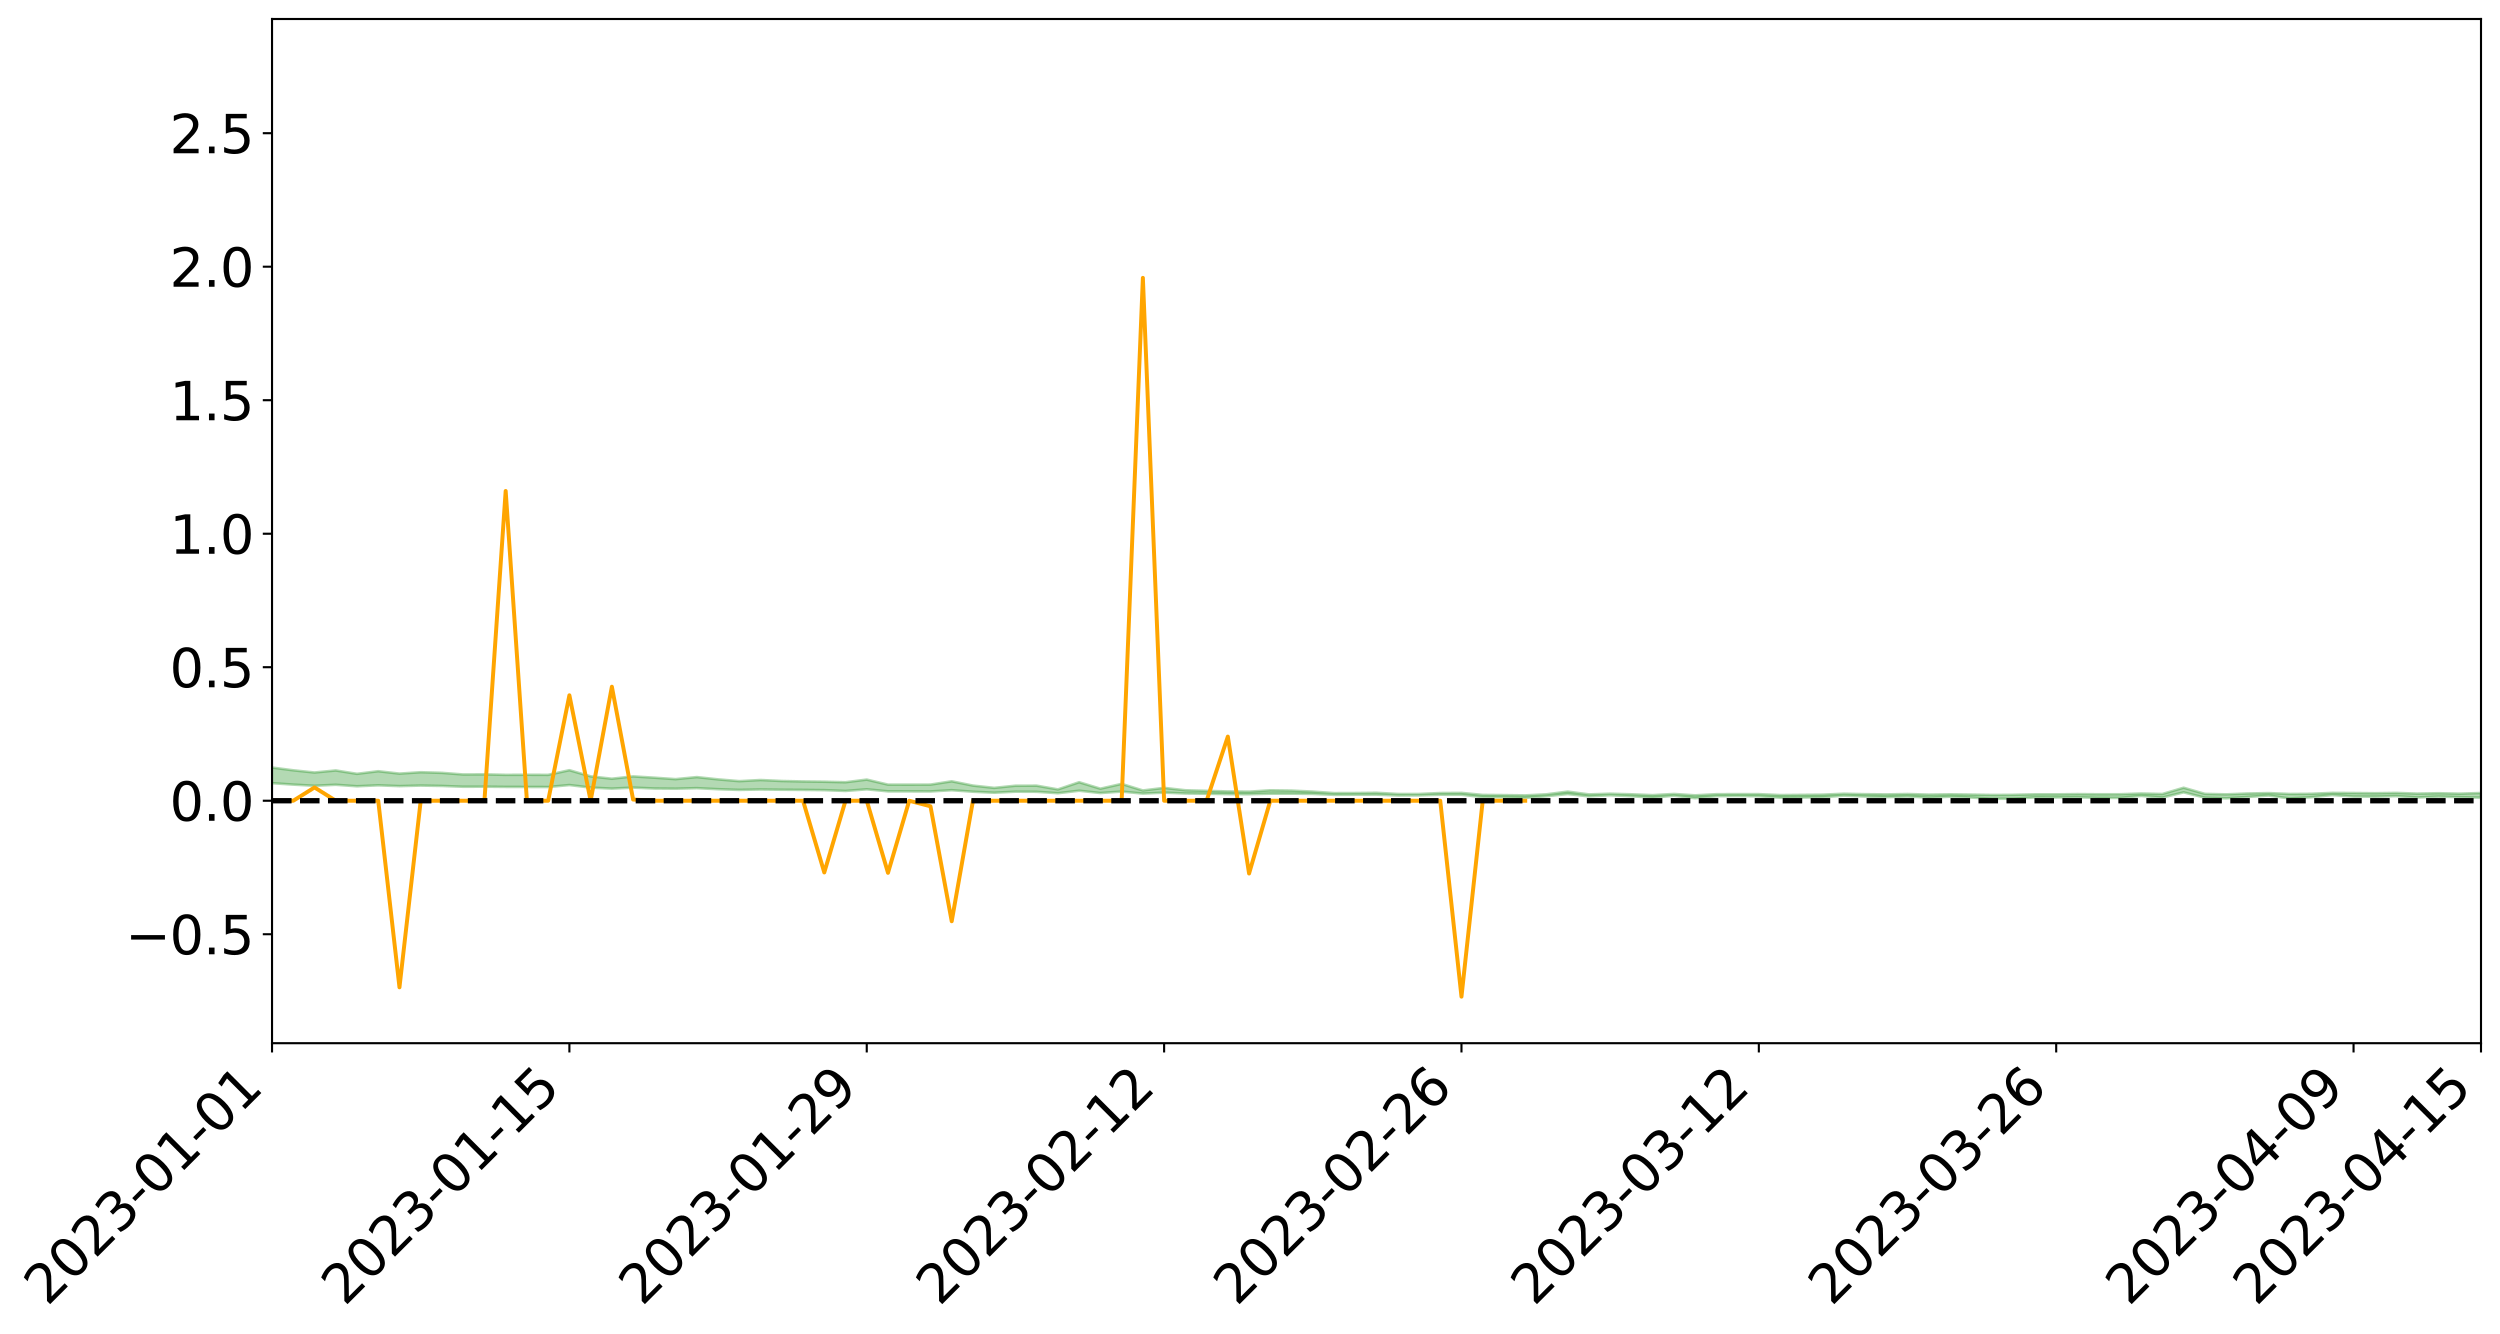 <?xml version="1.0" encoding="utf-8" standalone="no"?>
<!DOCTYPE svg PUBLIC "-//W3C//DTD SVG 1.1//EN"
  "http://www.w3.org/Graphics/SVG/1.1/DTD/svg11.dtd">
<svg xmlns:xlink="http://www.w3.org/1999/xlink" width="947.275pt" height="505.355pt" viewBox="0 0 947.275 505.355" xmlns="http://www.w3.org/2000/svg" version="1.1">
 <defs>
  <style type="text/css">*{stroke-linejoin: round; stroke-linecap: butt}</style>
 </defs>
 <g id="figure_1">
  <g id="patch_1">
   <path d="M 0 505.355 
L 947.275 505.355 
L 947.275 -0 
L 0 -0 
z
" style="fill: #ffffff"/>
  </g>
  <g id="axes_1">
   <g id="patch_2">
    <path d="M 103.075 395.28 
L 940.075 395.28 
L 940.075 7.2 
L 103.075 7.2 
z
" style="fill: #ffffff"/>
   </g>
   <g id="PolyCollection_1">
    <path d="M -4315.319 303.396 
L -4315.319 303.398 
L -4307.271 303.391 
L -4299.223 303.385 
L -4291.175 303.378 
L -4283.127 303.373 
L -4275.079 303.368 
L -4267.031 303.362 
L -4258.983 303.356 
L -4250.935 303.35 
L -4242.887 303.345 
L -4234.839 303.339 
L -4226.791 303.333 
L -4218.742 303.327 
L -4210.694 303.32 
L -4202.646 303.314 
L -4194.598 303.307 
L -4186.55 303.301 
L -4178.502 303.293 
L -4170.454 303.286 
L -4162.406 303.28 
L -4154.358 303.272 
L -4146.31 303.265 
L -4138.262 303.258 
L -4130.214 303.249 
L -4122.166 303.241 
L -4114.117 303.232 
L -4106.069 303.223 
L -4098.021 303.213 
L -4089.973 303.203 
L -4081.925 303.193 
L -4073.877 303.181 
L -4065.829 303.168 
L -4057.781 303.156 
L -4049.733 303.142 
L -4041.685 303.127 
L -4033.637 303.113 
L -4025.589 303.096 
L -4017.541 303.079 
L -4009.492 303.062 
L -4001.444 303.043 
L -3993.396 303.023 
L -3985.348 303.001 
L -3977.3 302.978 
L -3969.252 302.956 
L -3961.204 302.93 
L -3953.156 302.905 
L -3945.108 302.879 
L -3937.06 302.852 
L -3929.012 302.824 
L -3920.964 302.793 
L -3912.916 302.764 
L -3904.867 302.732 
L -3896.819 302.699 
L -3888.771 302.667 
L -3880.723 302.636 
L -3872.675 302.601 
L -3864.627 302.566 
L -3856.579 302.531 
L -3848.531 302.495 
L -3840.483 302.458 
L -3832.435 302.421 
L -3824.387 302.384 
L -3816.339 302.346 
L -3808.291 302.308 
L -3800.242 302.269 
L -3792.194 302.228 
L -3784.146 302.187 
L -3776.098 302.147 
L -3768.05 302.107 
L -3760.002 302.066 
L -3751.954 302.026 
L -3743.906 301.985 
L -3735.858 301.948 
L -3727.81 301.904 
L -3719.762 301.866 
L -3711.714 301.825 
L -3703.666 301.785 
L -3695.617 301.744 
L -3687.569 301.707 
L -3679.521 301.665 
L -3671.473 301.625 
L -3663.425 301.588 
L -3655.377 301.548 
L -3647.329 301.511 
L -3639.281 301.471 
L -3631.233 301.431 
L -3623.185 301.392 
L -3615.137 301.355 
L -3607.089 301.315 
L -3599.041 301.276 
L -3590.992 301.237 
L -3582.944 301.198 
L -3574.896 301.161 
L -3566.848 301.123 
L -3558.8 301.084 
L -3550.752 301.049 
L -3542.704 301.009 
L -3534.656 300.971 
L -3526.608 300.934 
L -3518.56 300.896 
L -3510.512 300.859 
L -3502.464 300.821 
L -3494.416 300.785 
L -3486.367 300.747 
L -3478.319 300.708 
L -3470.271 300.669 
L -3462.223 300.63 
L -3454.175 300.593 
L -3446.127 300.552 
L -3438.079 300.508 
L -3430.031 300.467 
L -3421.983 300.424 
L -3413.935 300.38 
L -3405.887 300.334 
L -3397.839 300.287 
L -3389.791 300.243 
L -3381.742 300.193 
L -3373.694 300.145 
L -3365.646 300.094 
L -3357.598 300.047 
L -3349.55 299.991 
L -3341.502 299.937 
L -3333.454 299.884 
L -3325.406 299.831 
L -3317.358 299.776 
L -3309.31 299.718 
L -3301.262 299.664 
L -3293.214 299.602 
L -3285.166 299.547 
L -3277.117 299.483 
L -3269.069 299.422 
L -3261.021 299.361 
L -3252.973 299.303 
L -3244.925 299.236 
L -3236.877 299.175 
L -3228.829 299.097 
L -3220.781 299.03 
L -3212.733 298.968 
L -3204.685 298.898 
L -3196.637 298.826 
L -3188.589 298.743 
L -3180.541 298.665 
L -3172.492 298.601 
L -3164.444 298.498 
L -3156.396 298.415 
L -3148.348 298.331 
L -3140.3 298.244 
L -3132.252 298.144 
L -3124.204 298.051 
L -3116.156 297.981 
L -3108.108 297.891 
L -3100.06 297.743 
L -3092.012 297.619 
L -3083.964 297.528 
L -3075.916 297.401 
L -3067.867 297.296 
L -3059.819 297.205 
L -3051.771 297.066 
L -3043.723 296.908 
L -3035.675 296.801 
L -3027.627 296.733 
L -3019.579 296.602 
L -3011.531 296.544 
L -3003.483 296.451 
L -2995.435 296.308 
L -2987.387 296.323 
L -2979.339 296.383 
L -2971.291 296.505 
L -2963.242 296.376 
L -2955.194 296.644 
L -2947.146 296.706 
L -2939.098 296.354 
L -2931.05 296.458 
L -2923.002 296.619 
L -2914.954 296.529 
L -2906.906 296.512 
L -2898.858 297.19 
L -2890.81 298.152 
L -2882.762 298.631 
L -2874.714 297.591 
L -2866.666 298.128 
L -2858.617 298.83 
L -2850.569 298.79 
L -2842.521 300.217 
L -2834.473 300.022 
L -2826.425 299.585 
L -2818.377 298.503 
L -2810.329 299.519 
L -2802.281 300.13 
L -2794.233 299.873 
L -2786.185 300.032 
L -2778.137 300.608 
L -2770.089 300.529 
L -2762.041 300.031 
L -2753.992 300.654 
L -2745.944 300.776 
L -2737.896 300.551 
L -2729.848 300.946 
L -2721.8 301.089 
L -2713.752 301.049 
L -2705.704 300.926 
L -2697.656 301.055 
L -2689.608 300.92 
L -2681.56 300.929 
L -2673.512 301.051 
L -2665.464 300.933 
L -2657.416 300.992 
L -2649.367 300.994 
L -2641.319 300.898 
L -2633.271 300.932 
L -2625.223 300.794 
L -2617.175 300.802 
L -2609.127 300.839 
L -2601.079 300.841 
L -2593.031 300.774 
L -2584.983 300.718 
L -2576.935 300.704 
L -2568.887 300.642 
L -2560.839 300.633 
L -2552.791 300.623 
L -2544.742 300.531 
L -2536.694 300.579 
L -2528.646 300.52 
L -2520.598 300.497 
L -2512.55 300.503 
L -2504.502 300.447 
L -2496.454 300.437 
L -2488.406 300.465 
L -2480.358 300.507 
L -2472.31 300.415 
L -2464.262 300.407 
L -2456.214 300.384 
L -2448.166 300.569 
L -2440.117 300.586 
L -2432.069 300.667 
L -2424.021 300.516 
L -2415.973 300.427 
L -2407.925 300.474 
L -2399.877 300.604 
L -2391.829 300.641 
L -2383.781 300.457 
L -2375.733 300.645 
L -2367.685 300.622 
L -2359.637 300.615 
L -2351.589 300.543 
L -2343.541 300.64 
L -2335.492 300.618 
L -2327.444 300.685 
L -2319.396 300.65 
L -2311.348 300.628 
L -2303.3 300.569 
L -2295.252 300.555 
L -2287.204 300.545 
L -2279.156 300.522 
L -2271.108 300.541 
L -2263.06 300.525 
L -2255.012 300.506 
L -2246.964 300.404 
L -2238.916 300.335 
L -2230.867 300.322 
L -2222.819 300.244 
L -2214.771 300.257 
L -2206.723 300.196 
L -2198.675 300.089 
L -2190.627 300.006 
L -2182.579 299.953 
L -2174.531 299.842 
L -2166.483 299.79 
L -2158.435 299.696 
L -2150.387 299.619 
L -2142.339 299.512 
L -2134.291 299.431 
L -2126.242 299.307 
L -2118.194 299.218 
L -2110.146 299.125 
L -2102.098 298.989 
L -2094.05 298.868 
L -2086.002 298.789 
L -2077.954 298.691 
L -2069.906 298.558 
L -2061.858 298.463 
L -2053.81 298.338 
L -2045.762 298.149 
L -2037.714 298.099 
L -2029.666 297.949 
L -2021.617 297.842 
L -2013.569 297.716 
L -2005.521 297.573 
L -1997.473 297.426 
L -1989.425 297.299 
L -1981.377 297.119 
L -1973.329 297.031 
L -1965.281 296.859 
L -1957.233 296.771 
L -1949.185 296.595 
L -1941.137 296.427 
L -1933.089 296.279 
L -1925.041 296.174 
L -1916.992 295.973 
L -1908.944 295.86 
L -1900.896 295.694 
L -1892.848 295.57 
L -1884.8 295.391 
L -1876.752 295.241 
L -1868.704 295.275 
L -1860.656 294.923 
L -1852.608 294.917 
L -1844.56 294.726 
L -1836.512 294.611 
L -1828.464 294.465 
L -1820.416 294.304 
L -1812.367 294.164 
L -1804.319 294.029 
L -1796.271 293.907 
L -1788.223 293.784 
L -1780.175 293.967 
L -1772.127 293.505 
L -1764.079 293.439 
L -1756.031 293.885 
L -1747.983 293.338 
L -1739.935 293.478 
L -1731.887 293.461 
L -1723.839 293.189 
L -1715.791 293.296 
L -1707.742 293.616 
L -1699.694 293.429 
L -1691.646 293.376 
L -1683.598 293.605 
L -1675.55 293.583 
L -1667.502 293.738 
L -1659.454 293.959 
L -1651.406 294.236 
L -1643.358 294.962 
L -1635.31 294.809 
L -1627.262 295.193 
L -1619.214 295.491 
L -1611.166 295.674 
L -1603.117 296.057 
L -1595.069 296.281 
L -1587.021 295.837 
L -1578.973 296.255 
L -1570.925 296.848 
L -1562.877 297.125 
L -1554.829 297.179 
L -1546.781 297.911 
L -1538.733 297.939 
L -1530.685 298.067 
L -1522.637 298.042 
L -1514.589 298.617 
L -1506.541 298.379 
L -1498.492 298.263 
L -1490.444 298.69 
L -1482.396 299.14 
L -1474.348 298.974 
L -1466.3 299.195 
L -1458.252 299.248 
L -1450.204 299.226 
L -1442.156 299.184 
L -1434.108 299.324 
L -1426.06 299.384 
L -1418.012 299.907 
L -1409.964 299.573 
L -1401.916 300.023 
L -1393.867 299.867 
L -1385.819 299.757 
L -1377.771 299.912 
L -1369.723 300.046 
L -1361.675 299.776 
L -1353.627 299.843 
L -1345.579 299.806 
L -1337.531 300.03 
L -1329.483 299.852 
L -1321.435 299.744 
L -1313.387 299.776 
L -1305.339 299.86 
L -1297.291 299.751 
L -1289.242 299.576 
L -1281.194 299.602 
L -1273.146 299.36 
L -1265.098 299.335 
L -1257.05 299.61 
L -1249.002 299.543 
L -1240.954 299.312 
L -1232.906 299.219 
L -1224.858 299.192 
L -1216.81 298.947 
L -1208.762 298.946 
L -1200.714 298.896 
L -1192.666 298.805 
L -1184.617 298.703 
L -1176.569 298.533 
L -1168.521 298.556 
L -1160.473 298.426 
L -1152.425 298.359 
L -1144.377 298.268 
L -1136.329 298.225 
L -1128.281 298.085 
L -1120.233 297.869 
L -1112.185 297.816 
L -1104.137 297.632 
L -1096.089 297.39 
L -1088.041 297.492 
L -1079.992 297.178 
L -1071.944 297.249 
L -1063.896 297.156 
L -1055.848 297.134 
L -1047.8 296.919 
L -1039.752 296.866 
L -1031.704 296.801 
L -1023.656 296.545 
L -1015.608 296.564 
L -1007.56 296.512 
L -999.512 296.476 
L -991.464 296.344 
L -983.416 296.357 
L -975.367 296.225 
L -967.319 296.103 
L -959.271 295.904 
L -951.223 295.818 
L -943.175 295.751 
L -935.127 295.641 
L -927.079 295.623 
L -919.031 295.548 
L -910.983 295.415 
L -902.935 295.395 
L -894.887 295.268 
L -886.839 295.29 
L -878.791 295.208 
L -870.742 295.193 
L -862.694 295.033 
L -854.646 294.778 
L -846.598 294.947 
L -838.55 294.906 
L -830.502 294.816 
L -822.454 294.728 
L -814.406 294.573 
L -806.358 294.521 
L -798.31 294.404 
L -790.262 294.381 
L -782.214 294.316 
L -774.166 294.152 
L -766.117 293.966 
L -758.069 294.14 
L -750.021 294.057 
L -741.973 293.884 
L -733.925 293.962 
L -725.877 293.668 
L -717.829 293.684 
L -709.781 293.684 
L -701.733 293.48 
L -693.685 293.781 
L -685.637 293.445 
L -677.589 293.267 
L -669.541 293.46 
L -661.492 293.502 
L -653.444 293.386 
L -645.396 293.453 
L -637.348 293.294 
L -629.3 293.566 
L -621.252 293.409 
L -613.204 293.456 
L -605.156 293.25 
L -597.108 293.066 
L -589.06 293.278 
L -581.012 293.667 
L -572.964 293.204 
L -564.916 293.22 
L -556.867 293.043 
L -548.819 293.114 
L -540.771 293.083 
L -532.723 292.97 
L -524.675 292.923 
L -516.627 293.109 
L -508.579 293.001 
L -500.531 293.17 
L -492.483 293.196 
L -484.435 292.673 
L -476.387 292.879 
L -468.339 292.889 
L -460.291 292.918 
L -452.242 292.942 
L -444.194 293.265 
L -436.146 293.39 
L -428.098 293.368 
L -420.05 293.724 
L -412.002 294.319 
L -403.954 293.593 
L -395.906 293.576 
L -387.858 293.584 
L -379.81 293.815 
L -371.762 293.862 
L -363.714 293.852 
L -355.666 294.363 
L -347.617 294.546 
L -339.569 293.947 
L -331.521 294.474 
L -323.473 294.202 
L -315.425 294.032 
L -307.377 294.675 
L -299.329 294.539 
L -291.281 294.953 
L -283.233 294.82 
L -275.185 294.531 
L -267.137 294.79 
L -259.089 294.786 
L -251.041 295.041 
L -242.992 294.876 
L -234.944 295.299 
L -226.896 294.99 
L -218.848 295.212 
L -210.8 295.164 
L -202.752 295.409 
L -194.704 295.008 
L -186.656 295.433 
L -178.608 295.407 
L -170.56 295.697 
L -162.512 295.849 
L -154.464 295.847 
L -146.416 295.77 
L -138.367 295.955 
L -130.319 296.093 
L -122.271 295.966 
L -114.223 295.917 
L -106.175 296.08 
L -98.127 296.227 
L -90.079 295.965 
L -82.031 295.813 
L -73.983 296.406 
L -65.935 296.673 
L -57.887 296.061 
L -49.839 296.237 
L -41.791 296.324 
L -33.742 296.364 
L -25.694 296.666 
L -17.646 296.623 
L -9.598 296.496 
L -1.55 296.625 
L 6.498 296.656 
L 14.546 296.323 
L 22.594 296.484 
L 30.642 296.378 
L 38.69 296.828 
L 46.738 297.383 
L 54.786 297.297 
L 62.834 296.849 
L 70.883 296.796 
L 78.931 296.852 
L 86.979 296.869 
L 95.027 297.28 
L 103.075 296.746 
L 111.123 297.296 
L 119.171 297.737 
L 127.219 297.359 
L 135.267 297.928 
L 143.315 297.563 
L 151.363 297.871 
L 159.411 297.658 
L 167.459 297.806 
L 175.508 298.108 
L 183.556 298.081 
L 191.604 298.17 
L 199.652 298.19 
L 207.7 298.216 
L 215.748 297.46 
L 223.796 298.423 
L 231.844 298.817 
L 239.892 298.427 
L 247.94 298.775 
L 255.988 298.846 
L 264.036 298.64 
L 272.084 299.035 
L 280.133 299.298 
L 288.181 299.139 
L 296.229 299.241 
L 304.277 299.298 
L 312.325 299.392 
L 320.373 299.692 
L 328.421 299.076 
L 336.469 299.841 
L 344.517 299.857 
L 352.565 299.888 
L 360.613 299.412 
L 368.661 299.989 
L 376.709 300.371 
L 384.758 299.976 
L 392.806 300.017 
L 400.854 300.551 
L 408.902 299.609 
L 416.95 300.483 
L 424.998 299.931 
L 433.046 300.693 
L 441.094 300.328 
L 449.142 300.657 
L 457.19 300.756 
L 465.238 300.896 
L 473.286 300.934 
L 481.334 300.723 
L 489.383 300.724 
L 497.431 300.821 
L 505.479 301.164 
L 513.527 301.113 
L 521.575 301.094 
L 529.623 301.405 
L 537.671 301.383 
L 545.719 301.121 
L 553.767 301.14 
L 561.815 302.01 
L 569.863 302.093 
L 577.911 302.328 
L 585.959 301.68 
L 594.008 300.874 
L 602.056 301.742 
L 610.104 301.319 
L 618.152 301.703 
L 626.2 302.232 
L 634.248 301.492 
L 642.296 302.439 
L 650.344 301.649 
L 658.392 301.615 
L 666.44 301.69 
L 674.488 302.258 
L 682.536 302.194 
L 690.584 302.073 
L 698.633 301.467 
L 706.681 301.797 
L 714.729 302.044 
L 722.777 301.778 
L 730.825 302.244 
L 738.873 301.877 
L 746.921 302.186 
L 754.969 302.682 
L 763.017 302.615 
L 771.065 302.139 
L 779.113 302.163 
L 787.161 302.087 
L 795.209 302.323 
L 803.258 302.332 
L 811.306 301.551 
L 819.354 302.195 
L 827.402 300.228 
L 835.45 302.229 
L 843.498 302.502 
L 851.546 301.977 
L 859.594 301.432 
L 867.642 302.545 
L 875.69 302.079 
L 883.738 301.247 
L 891.786 301.811 
L 899.834 301.848 
L 907.883 301.639 
L 915.931 302.178 
L 923.979 301.822 
L 932.027 302.061 
L 940.075 302.242 
L 940.075 300.477 
L 940.075 300.477 
L 932.027 300.736 
L 923.979 300.561 
L 915.931 300.715 
L 907.883 300.435 
L 899.834 300.562 
L 891.786 300.479 
L 883.738 300.428 
L 875.69 300.778 
L 867.642 300.841 
L 859.594 300.511 
L 851.546 300.676 
L 843.498 300.988 
L 835.45 300.8 
L 827.402 298.481 
L 819.354 300.855 
L 811.306 300.672 
L 803.258 300.941 
L 795.209 300.954 
L 787.161 300.884 
L 779.113 300.984 
L 771.065 300.976 
L 763.017 301.165 
L 754.969 301.212 
L 746.921 301.086 
L 738.873 300.974 
L 730.825 301.097 
L 722.777 300.857 
L 714.729 301.007 
L 706.681 300.92 
L 698.633 300.752 
L 690.584 301.11 
L 682.536 301.181 
L 674.488 301.26 
L 666.44 300.913 
L 658.392 300.892 
L 650.344 300.932 
L 642.296 301.358 
L 634.248 300.839 
L 626.2 301.284 
L 618.152 300.97 
L 610.104 300.747 
L 602.056 301.001 
L 594.008 299.948 
L 585.959 300.975 
L 577.911 301.378 
L 569.863 301.272 
L 561.815 301.203 
L 553.767 300.431 
L 545.719 300.487 
L 537.671 300.846 
L 529.623 300.837 
L 521.575 300.393 
L 513.527 300.483 
L 505.479 300.514 
L 497.431 299.948 
L 489.383 299.568 
L 481.334 299.449 
L 473.286 299.979 
L 465.238 299.89 
L 457.19 299.664 
L 449.142 299.44 
L 441.094 298.54 
L 433.046 299.516 
L 424.998 297.026 
L 416.95 298.844 
L 408.902 296.392 
L 400.854 299.118 
L 392.806 297.702 
L 384.758 297.718 
L 376.709 298.534 
L 368.661 297.666 
L 360.613 296.042 
L 352.565 297.299 
L 344.517 297.314 
L 336.469 297.303 
L 328.421 295.401 
L 320.373 296.399 
L 312.325 296.204 
L 304.277 296.105 
L 296.229 295.927 
L 288.181 295.557 
L 280.133 295.99 
L 272.084 295.311 
L 264.036 294.453 
L 255.988 295.226 
L 247.94 294.676 
L 239.892 294.186 
L 231.844 295.069 
L 223.796 294.176 
L 215.748 291.834 
L 207.7 293.6 
L 199.652 293.564 
L 191.604 293.598 
L 183.556 293.418 
L 175.508 293.458 
L 167.459 292.841 
L 159.411 292.604 
L 151.363 293.132 
L 143.315 292.223 
L 135.267 293.211 
L 127.219 291.936 
L 119.171 292.713 
L 111.123 291.874 
L 103.075 290.829 
L 95.027 291.843 
L 86.979 290.929 
L 78.931 291.021 
L 70.883 291.008 
L 62.834 291.126 
L 54.786 292.041 
L 46.738 292.28 
L 38.69 291.24 
L 30.642 290.174 
L 22.594 290.507 
L 14.546 290.314 
L 6.498 291.026 
L -1.55 290.982 
L -9.598 290.733 
L -17.646 291.115 
L -25.694 291.114 
L -33.742 290.587 
L -41.791 290.681 
L -49.839 290.494 
L -57.887 290.258 
L -65.935 291.536 
L -73.983 290.86 
L -82.031 289.924 
L -90.079 290.414 
L -98.127 290.855 
L -106.175 290.612 
L -114.223 290.431 
L -122.271 290.624 
L -130.319 291.089 
L -138.367 290.647 
L -146.416 290.504 
L -154.464 290.727 
L -162.512 290.462 
L -170.56 290.588 
L -178.608 290.025 
L -186.656 290.271 
L -194.704 289.578 
L -202.752 290.234 
L -210.8 289.972 
L -218.848 290.178 
L -226.896 290.013 
L -234.944 290.426 
L -242.992 289.811 
L -251.041 290.253 
L -259.089 289.879 
L -267.137 289.993 
L -275.185 289.709 
L -283.233 289.915 
L -291.281 290.414 
L -299.329 290.006 
L -307.377 290.154 
L -315.425 289.316 
L -323.473 289.762 
L -331.521 290.008 
L -339.569 289.375 
L -347.617 290.17 
L -355.666 290.272 
L -363.714 289.461 
L -371.762 289.519 
L -379.81 289.502 
L -387.858 289.237 
L -395.906 289.493 
L -403.954 289.459 
L -412.002 290.505 
L -420.05 289.857 
L -428.098 289.39 
L -436.146 289.447 
L -444.194 289.342 
L -452.242 289.078 
L -460.291 289.232 
L -468.339 289.069 
L -476.387 289.334 
L -484.435 289.087 
L -492.483 289.702 
L -500.531 289.821 
L -508.579 289.719 
L -516.627 289.888 
L -524.675 289.679 
L -532.723 289.884 
L -540.771 290.034 
L -548.819 290.294 
L -556.867 290.133 
L -564.916 290.467 
L -572.964 290.45 
L -581.012 291.047 
L -589.06 290.683 
L -597.108 290.5 
L -605.156 290.772 
L -613.204 290.936 
L -621.252 290.968 
L -629.3 291.316 
L -637.348 291.05 
L -645.396 291.307 
L -653.444 291.227 
L -661.492 291.329 
L -669.541 291.262 
L -677.589 291.144 
L -685.637 291.451 
L -693.685 291.833 
L -701.733 291.502 
L -709.781 291.755 
L -717.829 291.699 
L -725.877 291.836 
L -733.925 292.166 
L -741.973 292.095 
L -750.021 292.358 
L -758.069 292.451 
L -766.117 292.228 
L -774.166 292.421 
L -782.214 292.624 
L -790.262 292.714 
L -798.31 292.747 
L -806.358 292.895 
L -814.406 292.917 
L -822.454 293.123 
L -830.502 293.212 
L -838.55 293.289 
L -846.598 293.361 
L -854.646 293.081 
L -862.694 293.46 
L -870.742 293.638 
L -878.791 293.63 
L -886.839 293.682 
L -894.887 293.718 
L -902.935 293.859 
L -910.983 293.866 
L -919.031 294.047 
L -927.079 294.121 
L -935.127 294.109 
L -943.175 294.184 
L -951.223 294.277 
L -959.271 294.372 
L -967.319 294.644 
L -975.367 294.722 
L -983.416 294.863 
L -991.464 294.818 
L -999.512 294.952 
L -1007.56 294.98 
L -1015.608 295.031 
L -1023.656 294.917 
L -1031.704 295.286 
L -1039.752 295.331 
L -1047.8 295.367 
L -1055.848 295.592 
L -1063.896 295.589 
L -1071.944 295.688 
L -1079.992 295.59 
L -1088.041 295.893 
L -1096.089 295.816 
L -1104.137 296.107 
L -1112.185 296.317 
L -1120.233 296.383 
L -1128.281 296.644 
L -1136.329 296.849 
L -1144.377 296.849 
L -1152.425 296.978 
L -1160.473 297.019 
L -1168.521 297.185 
L -1176.569 297.145 
L -1184.617 297.372 
L -1192.666 297.544 
L -1200.714 297.648 
L -1208.762 297.712 
L -1216.81 297.764 
L -1224.858 298.008 
L -1232.906 298.071 
L -1240.954 298.224 
L -1249.002 298.448 
L -1257.05 298.524 
L -1265.098 298.336 
L -1273.146 298.401 
L -1281.194 298.646 
L -1289.242 298.681 
L -1297.291 298.851 
L -1305.339 298.977 
L -1313.387 298.92 
L -1321.435 298.999 
L -1329.483 299.097 
L -1337.531 299.268 
L -1345.579 299.093 
L -1353.627 299.179 
L -1361.675 299.186 
L -1369.723 299.425 
L -1377.771 299.404 
L -1385.819 299.268 
L -1393.867 299.404 
L -1401.916 299.542 
L -1409.964 299.15 
L -1418.012 299.496 
L -1426.06 299.025 
L -1434.108 298.985 
L -1442.156 298.872 
L -1450.204 298.951 
L -1458.252 298.983 
L -1466.3 298.94 
L -1474.348 298.681 
L -1482.396 298.816 
L -1490.444 298.283 
L -1498.492 297.596 
L -1506.541 297.789 
L -1514.589 298.106 
L -1522.637 297.274 
L -1530.685 297.374 
L -1538.733 297.146 
L -1546.781 297.1 
L -1554.829 296.086 
L -1562.877 295.951 
L -1570.925 295.596 
L -1578.973 294.822 
L -1587.021 294.21 
L -1595.069 294.844 
L -1603.117 294.517 
L -1611.166 293.982 
L -1619.214 293.762 
L -1627.262 293.382 
L -1635.31 292.874 
L -1643.358 293.066 
L -1651.406 292.204 
L -1659.454 291.748 
L -1667.502 291.542 
L -1675.55 291.369 
L -1683.598 291.454 
L -1691.646 291.239 
L -1699.694 291.409 
L -1707.742 291.636 
L -1715.791 291.225 
L -1723.839 291.176 
L -1731.887 291.548 
L -1739.935 291.622 
L -1747.983 291.46 
L -1756.031 292.233 
L -1764.079 291.663 
L -1772.127 291.832 
L -1780.175 292.412 
L -1788.223 292.223 
L -1796.271 292.42 
L -1804.319 292.593 
L -1812.367 292.8 
L -1820.416 292.994 
L -1828.464 293.216 
L -1836.512 293.418 
L -1844.56 293.577 
L -1852.608 293.848 
L -1860.656 293.887 
L -1868.704 294.337 
L -1876.752 294.321 
L -1884.8 294.526 
L -1892.848 294.772 
L -1900.896 294.945 
L -1908.944 295.177 
L -1916.992 295.331 
L -1925.041 295.59 
L -1933.089 295.729 
L -1941.137 295.92 
L -1949.185 296.127 
L -1957.233 296.297 
L -1965.281 296.371 
L -1973.329 296.524 
L -1981.377 296.61 
L -1989.425 296.771 
L -1997.473 296.884 
L -2005.521 296.997 
L -2013.569 297.129 
L -2021.617 297.24 
L -2029.666 297.327 
L -2037.714 297.456 
L -2045.762 297.495 
L -2053.81 297.669 
L -2061.858 297.77 
L -2069.906 297.854 
L -2077.954 297.968 
L -2086.002 298.018 
L -2094.05 298.114 
L -2102.098 298.213 
L -2110.146 298.33 
L -2118.194 298.407 
L -2126.242 298.484 
L -2134.291 298.572 
L -2142.339 298.656 
L -2150.387 298.751 
L -2158.435 298.817 
L -2166.483 298.894 
L -2174.531 298.949 
L -2182.579 299.045 
L -2190.627 299.101 
L -2198.675 299.172 
L -2206.723 299.272 
L -2214.771 299.329 
L -2222.819 299.315 
L -2230.867 299.393 
L -2238.916 299.413 
L -2246.964 299.488 
L -2255.012 299.582 
L -2263.06 299.611 
L -2271.108 299.638 
L -2279.156 299.614 
L -2287.204 299.647 
L -2295.252 299.653 
L -2303.3 299.663 
L -2311.348 299.726 
L -2319.396 299.75 
L -2327.444 299.799 
L -2335.492 299.723 
L -2343.541 299.738 
L -2351.589 299.638 
L -2359.637 299.724 
L -2367.685 299.715 
L -2375.733 299.772 
L -2383.781 299.573 
L -2391.829 299.762 
L -2399.877 299.723 
L -2407.925 299.581 
L -2415.973 299.531 
L -2424.021 299.621 
L -2432.069 299.791 
L -2440.117 299.699 
L -2448.166 299.678 
L -2456.214 299.472 
L -2464.262 299.456 
L -2472.31 299.497 
L -2480.358 299.6 
L -2488.406 299.55 
L -2496.454 299.514 
L -2504.502 299.522 
L -2512.55 299.583 
L -2520.598 299.557 
L -2528.646 299.593 
L -2536.694 299.66 
L -2544.742 299.599 
L -2552.791 299.701 
L -2560.839 299.711 
L -2568.887 299.718 
L -2576.935 299.781 
L -2584.983 299.793 
L -2593.031 299.864 
L -2601.079 299.943 
L -2609.127 299.939 
L -2617.175 299.901 
L -2625.223 299.872 
L -2633.271 300.045 
L -2641.319 300.01 
L -2649.367 300.125 
L -2657.416 300.124 
L -2665.464 300.074 
L -2673.512 300.188 
L -2681.56 300.075 
L -2689.608 300.077 
L -2697.656 300.223 
L -2705.704 300.111 
L -2713.752 300.249 
L -2721.8 300.291 
L -2729.848 300.168 
L -2737.896 299.785 
L -2745.944 300.024 
L -2753.992 299.904 
L -2762.041 299.336 
L -2770.089 299.812 
L -2778.137 299.906 
L -2786.185 299.38 
L -2794.233 299.233 
L -2802.281 299.508 
L -2810.329 298.937 
L -2818.377 297.89 
L -2826.425 299.029 
L -2834.473 299.454 
L -2842.521 299.663 
L -2850.569 298.254 
L -2858.617 298.308 
L -2866.666 297.593 
L -2874.714 297.04 
L -2882.762 298.143 
L -2890.81 297.661 
L -2898.858 296.671 
L -2906.906 295.98 
L -2914.954 296.015 
L -2923.002 296.128 
L -2931.05 295.977 
L -2939.098 295.886 
L -2947.146 296.272 
L -2955.194 296.22 
L -2963.242 295.959 
L -2971.291 296.109 
L -2979.339 295.997 
L -2987.387 295.95 
L -2995.435 295.955 
L -3003.483 296.104 
L -3011.531 296.19 
L -3019.579 296.237 
L -3027.627 296.364 
L -3035.675 296.421 
L -3043.723 296.524 
L -3051.771 296.69 
L -3059.819 296.819 
L -3067.867 296.906 
L -3075.916 297.004 
L -3083.964 297.134 
L -3092.012 297.215 
L -3100.06 297.338 
L -3108.108 297.489 
L -3116.156 297.579 
L -3124.204 297.639 
L -3132.252 297.732 
L -3140.3 297.827 
L -3148.348 297.915 
L -3156.396 297.999 
L -3164.444 298.08 
L -3172.492 298.192 
L -3180.541 298.247 
L -3188.589 298.328 
L -3196.637 298.412 
L -3204.685 298.484 
L -3212.733 298.556 
L -3220.781 298.615 
L -3228.829 298.68 
L -3236.877 298.767 
L -3244.925 298.827 
L -3252.973 298.897 
L -3261.021 298.952 
L -3269.069 299.015 
L -3277.117 299.08 
L -3285.166 299.145 
L -3293.214 299.2 
L -3301.262 299.265 
L -3309.31 299.322 
L -3317.358 299.383 
L -3325.406 299.44 
L -3333.454 299.499 
L -3341.502 299.552 
L -3349.55 299.609 
L -3357.598 299.67 
L -3365.646 299.717 
L -3373.694 299.775 
L -3381.742 299.826 
L -3389.791 299.885 
L -3397.839 299.927 
L -3405.887 299.982 
L -3413.935 300.034 
L -3421.983 300.083 
L -3430.031 300.133 
L -3438.079 300.18 
L -3446.127 300.234 
L -3454.175 300.283 
L -3462.223 300.323 
L -3470.271 300.371 
L -3478.319 300.419 
L -3486.367 300.466 
L -3494.416 300.512 
L -3502.464 300.554 
L -3510.512 300.601 
L -3518.56 300.647 
L -3526.608 300.693 
L -3534.656 300.739 
L -3542.704 300.786 
L -3550.752 300.835 
L -3558.8 300.877 
L -3566.848 300.925 
L -3574.896 300.972 
L -3582.944 301.017 
L -3590.992 301.064 
L -3599.041 301.111 
L -3607.089 301.157 
L -3615.137 301.206 
L -3623.185 301.25 
L -3631.233 301.295 
L -3639.281 301.342 
L -3647.329 301.388 
L -3655.377 301.431 
L -3663.425 301.477 
L -3671.473 301.519 
L -3679.521 301.563 
L -3687.569 301.611 
L -3695.617 301.652 
L -3703.666 301.697 
L -3711.714 301.741 
L -3719.762 301.786 
L -3727.81 301.827 
L -3735.858 301.875 
L -3743.906 301.914 
L -3751.954 301.958 
L -3760.002 302.002 
L -3768.05 302.046 
L -3776.098 302.088 
L -3784.146 302.131 
L -3792.194 302.174 
L -3800.242 302.219 
L -3808.291 302.259 
L -3816.339 302.297 
L -3824.387 302.336 
L -3832.435 302.374 
L -3840.483 302.412 
L -3848.531 302.45 
L -3856.579 302.488 
L -3864.627 302.524 
L -3872.675 302.56 
L -3880.723 302.597 
L -3888.771 302.63 
L -3896.819 302.663 
L -3904.867 302.698 
L -3912.916 302.732 
L -3920.964 302.761 
L -3929.012 302.794 
L -3937.06 302.824 
L -3945.108 302.852 
L -3953.156 302.88 
L -3961.204 302.905 
L -3969.252 302.934 
L -3977.3 302.957 
L -3985.348 302.981 
L -3993.396 303.004 
L -4001.444 303.026 
L -4009.492 303.045 
L -4017.541 303.063 
L -4025.589 303.08 
L -4033.637 303.098 
L -4041.685 303.112 
L -4049.733 303.128 
L -4057.781 303.142 
L -4065.829 303.154 
L -4073.877 303.167 
L -4081.925 303.18 
L -4089.973 303.19 
L -4098.021 303.2 
L -4106.069 303.211 
L -4114.117 303.22 
L -4122.166 303.229 
L -4130.214 303.237 
L -4138.262 303.246 
L -4146.31 303.253 
L -4154.358 303.261 
L -4162.406 303.269 
L -4170.454 303.275 
L -4178.502 303.282 
L -4186.55 303.292 
L -4194.598 303.298 
L -4202.646 303.306 
L -4210.694 303.312 
L -4218.742 303.321 
L -4226.791 303.327 
L -4234.839 303.334 
L -4242.887 303.34 
L -4250.935 303.346 
L -4258.983 303.352 
L -4267.031 303.359 
L -4275.079 303.366 
L -4283.127 303.372 
L -4291.175 303.377 
L -4299.223 303.384 
L -4307.271 303.389 
L -4315.319 303.396 
z
" clip-path="url(#p56509b9207)" style="fill: #008000; fill-opacity: 0.3; stroke: #008000; stroke-opacity: 0.3"/>
   </g>
   <g id="matplotlib.axis_1">
    <g id="xtick_1">
     <g id="line2d_1">
      <defs>
       <path id="m2bdd0a9e0a" d="M 0 0 
L 0 3.5 
" style="stroke: #000000; stroke-width: 0.8"/>
      </defs>
      <g>
       <use xlink:href="#m2bdd0a9e0a" x="103.075" y="395.28" style="stroke: #000000; stroke-width: 0.8"/>
      </g>
     </g>
     <g id="text_1">
      <!-- 2023-01-01 -->
      <g transform="translate(17.946 495.214) rotate(-45) scale(0.2 -0.2)">
       <defs>
        <path id="DejaVuSans-32" d="M 1228 531 
L 3431 531 
L 3431 0 
L 469 0 
L 469 531 
Q 828 903 1448 1529 
Q 2069 2156 2228 2338 
Q 2531 2678 2651 2914 
Q 2772 3150 2772 3378 
Q 2772 3750 2511 3984 
Q 2250 4219 1831 4219 
Q 1534 4219 1204 4116 
Q 875 4013 500 3803 
L 500 4441 
Q 881 4594 1212 4672 
Q 1544 4750 1819 4750 
Q 2544 4750 2975 4387 
Q 3406 4025 3406 3419 
Q 3406 3131 3298 2873 
Q 3191 2616 2906 2266 
Q 2828 2175 2409 1742 
Q 1991 1309 1228 531 
z
" transform="scale(0.016)"/>
        <path id="DejaVuSans-30" d="M 2034 4250 
Q 1547 4250 1301 3770 
Q 1056 3291 1056 2328 
Q 1056 1369 1301 889 
Q 1547 409 2034 409 
Q 2525 409 2770 889 
Q 3016 1369 3016 2328 
Q 3016 3291 2770 3770 
Q 2525 4250 2034 4250 
z
M 2034 4750 
Q 2819 4750 3233 4129 
Q 3647 3509 3647 2328 
Q 3647 1150 3233 529 
Q 2819 -91 2034 -91 
Q 1250 -91 836 529 
Q 422 1150 422 2328 
Q 422 3509 836 4129 
Q 1250 4750 2034 4750 
z
" transform="scale(0.016)"/>
        <path id="DejaVuSans-33" d="M 2597 2516 
Q 3050 2419 3304 2112 
Q 3559 1806 3559 1356 
Q 3559 666 3084 287 
Q 2609 -91 1734 -91 
Q 1441 -91 1130 -33 
Q 819 25 488 141 
L 488 750 
Q 750 597 1062 519 
Q 1375 441 1716 441 
Q 2309 441 2620 675 
Q 2931 909 2931 1356 
Q 2931 1769 2642 2001 
Q 2353 2234 1838 2234 
L 1294 2234 
L 1294 2753 
L 1863 2753 
Q 2328 2753 2575 2939 
Q 2822 3125 2822 3475 
Q 2822 3834 2567 4026 
Q 2313 4219 1838 4219 
Q 1578 4219 1281 4162 
Q 984 4106 628 3988 
L 628 4550 
Q 988 4650 1302 4700 
Q 1616 4750 1894 4750 
Q 2613 4750 3031 4423 
Q 3450 4097 3450 3541 
Q 3450 3153 3228 2886 
Q 3006 2619 2597 2516 
z
" transform="scale(0.016)"/>
        <path id="DejaVuSans-2d" d="M 313 2009 
L 1997 2009 
L 1997 1497 
L 313 1497 
L 313 2009 
z
" transform="scale(0.016)"/>
        <path id="DejaVuSans-31" d="M 794 531 
L 1825 531 
L 1825 4091 
L 703 3866 
L 703 4441 
L 1819 4666 
L 2450 4666 
L 2450 531 
L 3481 531 
L 3481 0 
L 794 0 
L 794 531 
z
" transform="scale(0.016)"/>
       </defs>
       <use xlink:href="#DejaVuSans-32"/>
       <use xlink:href="#DejaVuSans-30" x="63.623"/>
       <use xlink:href="#DejaVuSans-32" x="127.246"/>
       <use xlink:href="#DejaVuSans-33" x="190.869"/>
       <use xlink:href="#DejaVuSans-2d" x="254.492"/>
       <use xlink:href="#DejaVuSans-30" x="290.576"/>
       <use xlink:href="#DejaVuSans-31" x="354.199"/>
       <use xlink:href="#DejaVuSans-2d" x="417.822"/>
       <use xlink:href="#DejaVuSans-30" x="453.906"/>
       <use xlink:href="#DejaVuSans-31" x="517.529"/>
      </g>
     </g>
    </g>
    <g id="xtick_2">
     <g id="line2d_2">
      <g>
       <use xlink:href="#m2bdd0a9e0a" x="215.748" y="395.28" style="stroke: #000000; stroke-width: 0.8"/>
      </g>
     </g>
     <g id="text_2">
      <!-- 2023-01-15 -->
      <g transform="translate(130.619 495.214) rotate(-45) scale(0.2 -0.2)">
       <defs>
        <path id="DejaVuSans-35" d="M 691 4666 
L 3169 4666 
L 3169 4134 
L 1269 4134 
L 1269 2991 
Q 1406 3038 1543 3061 
Q 1681 3084 1819 3084 
Q 2600 3084 3056 2656 
Q 3513 2228 3513 1497 
Q 3513 744 3044 326 
Q 2575 -91 1722 -91 
Q 1428 -91 1123 -41 
Q 819 9 494 109 
L 494 744 
Q 775 591 1075 516 
Q 1375 441 1709 441 
Q 2250 441 2565 725 
Q 2881 1009 2881 1497 
Q 2881 1984 2565 2268 
Q 2250 2553 1709 2553 
Q 1456 2553 1204 2497 
Q 953 2441 691 2322 
L 691 4666 
z
" transform="scale(0.016)"/>
       </defs>
       <use xlink:href="#DejaVuSans-32"/>
       <use xlink:href="#DejaVuSans-30" x="63.623"/>
       <use xlink:href="#DejaVuSans-32" x="127.246"/>
       <use xlink:href="#DejaVuSans-33" x="190.869"/>
       <use xlink:href="#DejaVuSans-2d" x="254.492"/>
       <use xlink:href="#DejaVuSans-30" x="290.576"/>
       <use xlink:href="#DejaVuSans-31" x="354.199"/>
       <use xlink:href="#DejaVuSans-2d" x="417.822"/>
       <use xlink:href="#DejaVuSans-31" x="453.906"/>
       <use xlink:href="#DejaVuSans-35" x="517.529"/>
      </g>
     </g>
    </g>
    <g id="xtick_3">
     <g id="line2d_3">
      <g>
       <use xlink:href="#m2bdd0a9e0a" x="328.421" y="395.28" style="stroke: #000000; stroke-width: 0.8"/>
      </g>
     </g>
     <g id="text_3">
      <!-- 2023-01-29 -->
      <g transform="translate(243.292 495.214) rotate(-45) scale(0.2 -0.2)">
       <defs>
        <path id="DejaVuSans-39" d="M 703 97 
L 703 672 
Q 941 559 1184 500 
Q 1428 441 1663 441 
Q 2288 441 2617 861 
Q 2947 1281 2994 2138 
Q 2813 1869 2534 1725 
Q 2256 1581 1919 1581 
Q 1219 1581 811 2004 
Q 403 2428 403 3163 
Q 403 3881 828 4315 
Q 1253 4750 1959 4750 
Q 2769 4750 3195 4129 
Q 3622 3509 3622 2328 
Q 3622 1225 3098 567 
Q 2575 -91 1691 -91 
Q 1453 -91 1209 -44 
Q 966 3 703 97 
z
M 1959 2075 
Q 2384 2075 2632 2365 
Q 2881 2656 2881 3163 
Q 2881 3666 2632 3958 
Q 2384 4250 1959 4250 
Q 1534 4250 1286 3958 
Q 1038 3666 1038 3163 
Q 1038 2656 1286 2365 
Q 1534 2075 1959 2075 
z
" transform="scale(0.016)"/>
       </defs>
       <use xlink:href="#DejaVuSans-32"/>
       <use xlink:href="#DejaVuSans-30" x="63.623"/>
       <use xlink:href="#DejaVuSans-32" x="127.246"/>
       <use xlink:href="#DejaVuSans-33" x="190.869"/>
       <use xlink:href="#DejaVuSans-2d" x="254.492"/>
       <use xlink:href="#DejaVuSans-30" x="290.576"/>
       <use xlink:href="#DejaVuSans-31" x="354.199"/>
       <use xlink:href="#DejaVuSans-2d" x="417.822"/>
       <use xlink:href="#DejaVuSans-32" x="453.906"/>
       <use xlink:href="#DejaVuSans-39" x="517.529"/>
      </g>
     </g>
    </g>
    <g id="xtick_4">
     <g id="line2d_4">
      <g>
       <use xlink:href="#m2bdd0a9e0a" x="441.094" y="395.28" style="stroke: #000000; stroke-width: 0.8"/>
      </g>
     </g>
     <g id="text_4">
      <!-- 2023-02-12 -->
      <g transform="translate(355.965 495.214) rotate(-45) scale(0.2 -0.2)">
       <use xlink:href="#DejaVuSans-32"/>
       <use xlink:href="#DejaVuSans-30" x="63.623"/>
       <use xlink:href="#DejaVuSans-32" x="127.246"/>
       <use xlink:href="#DejaVuSans-33" x="190.869"/>
       <use xlink:href="#DejaVuSans-2d" x="254.492"/>
       <use xlink:href="#DejaVuSans-30" x="290.576"/>
       <use xlink:href="#DejaVuSans-32" x="354.199"/>
       <use xlink:href="#DejaVuSans-2d" x="417.822"/>
       <use xlink:href="#DejaVuSans-31" x="453.906"/>
       <use xlink:href="#DejaVuSans-32" x="517.529"/>
      </g>
     </g>
    </g>
    <g id="xtick_5">
     <g id="line2d_5">
      <g>
       <use xlink:href="#m2bdd0a9e0a" x="553.767" y="395.28" style="stroke: #000000; stroke-width: 0.8"/>
      </g>
     </g>
     <g id="text_5">
      <!-- 2023-02-26 -->
      <g transform="translate(468.638 495.214) rotate(-45) scale(0.2 -0.2)">
       <defs>
        <path id="DejaVuSans-36" d="M 2113 2584 
Q 1688 2584 1439 2293 
Q 1191 2003 1191 1497 
Q 1191 994 1439 701 
Q 1688 409 2113 409 
Q 2538 409 2786 701 
Q 3034 994 3034 1497 
Q 3034 2003 2786 2293 
Q 2538 2584 2113 2584 
z
M 3366 4563 
L 3366 3988 
Q 3128 4100 2886 4159 
Q 2644 4219 2406 4219 
Q 1781 4219 1451 3797 
Q 1122 3375 1075 2522 
Q 1259 2794 1537 2939 
Q 1816 3084 2150 3084 
Q 2853 3084 3261 2657 
Q 3669 2231 3669 1497 
Q 3669 778 3244 343 
Q 2819 -91 2113 -91 
Q 1303 -91 875 529 
Q 447 1150 447 2328 
Q 447 3434 972 4092 
Q 1497 4750 2381 4750 
Q 2619 4750 2861 4703 
Q 3103 4656 3366 4563 
z
" transform="scale(0.016)"/>
       </defs>
       <use xlink:href="#DejaVuSans-32"/>
       <use xlink:href="#DejaVuSans-30" x="63.623"/>
       <use xlink:href="#DejaVuSans-32" x="127.246"/>
       <use xlink:href="#DejaVuSans-33" x="190.869"/>
       <use xlink:href="#DejaVuSans-2d" x="254.492"/>
       <use xlink:href="#DejaVuSans-30" x="290.576"/>
       <use xlink:href="#DejaVuSans-32" x="354.199"/>
       <use xlink:href="#DejaVuSans-2d" x="417.822"/>
       <use xlink:href="#DejaVuSans-32" x="453.906"/>
       <use xlink:href="#DejaVuSans-36" x="517.529"/>
      </g>
     </g>
    </g>
    <g id="xtick_6">
     <g id="line2d_6">
      <g>
       <use xlink:href="#m2bdd0a9e0a" x="666.44" y="395.28" style="stroke: #000000; stroke-width: 0.8"/>
      </g>
     </g>
     <g id="text_6">
      <!-- 2023-03-12 -->
      <g transform="translate(581.311 495.214) rotate(-45) scale(0.2 -0.2)">
       <use xlink:href="#DejaVuSans-32"/>
       <use xlink:href="#DejaVuSans-30" x="63.623"/>
       <use xlink:href="#DejaVuSans-32" x="127.246"/>
       <use xlink:href="#DejaVuSans-33" x="190.869"/>
       <use xlink:href="#DejaVuSans-2d" x="254.492"/>
       <use xlink:href="#DejaVuSans-30" x="290.576"/>
       <use xlink:href="#DejaVuSans-33" x="354.199"/>
       <use xlink:href="#DejaVuSans-2d" x="417.822"/>
       <use xlink:href="#DejaVuSans-31" x="453.906"/>
       <use xlink:href="#DejaVuSans-32" x="517.529"/>
      </g>
     </g>
    </g>
    <g id="xtick_7">
     <g id="line2d_7">
      <g>
       <use xlink:href="#m2bdd0a9e0a" x="779.113" y="395.28" style="stroke: #000000; stroke-width: 0.8"/>
      </g>
     </g>
     <g id="text_7">
      <!-- 2023-03-26 -->
      <g transform="translate(693.984 495.214) rotate(-45) scale(0.2 -0.2)">
       <use xlink:href="#DejaVuSans-32"/>
       <use xlink:href="#DejaVuSans-30" x="63.623"/>
       <use xlink:href="#DejaVuSans-32" x="127.246"/>
       <use xlink:href="#DejaVuSans-33" x="190.869"/>
       <use xlink:href="#DejaVuSans-2d" x="254.492"/>
       <use xlink:href="#DejaVuSans-30" x="290.576"/>
       <use xlink:href="#DejaVuSans-33" x="354.199"/>
       <use xlink:href="#DejaVuSans-2d" x="417.822"/>
       <use xlink:href="#DejaVuSans-32" x="453.906"/>
       <use xlink:href="#DejaVuSans-36" x="517.529"/>
      </g>
     </g>
    </g>
    <g id="xtick_8">
     <g id="line2d_8">
      <g>
       <use xlink:href="#m2bdd0a9e0a" x="891.786" y="395.28" style="stroke: #000000; stroke-width: 0.8"/>
      </g>
     </g>
     <g id="text_8">
      <!-- 2023-04-09 -->
      <g transform="translate(806.657 495.214) rotate(-45) scale(0.2 -0.2)">
       <defs>
        <path id="DejaVuSans-34" d="M 2419 4116 
L 825 1625 
L 2419 1625 
L 2419 4116 
z
M 2253 4666 
L 3047 4666 
L 3047 1625 
L 3713 1625 
L 3713 1100 
L 3047 1100 
L 3047 0 
L 2419 0 
L 2419 1100 
L 313 1100 
L 313 1709 
L 2253 4666 
z
" transform="scale(0.016)"/>
       </defs>
       <use xlink:href="#DejaVuSans-32"/>
       <use xlink:href="#DejaVuSans-30" x="63.623"/>
       <use xlink:href="#DejaVuSans-32" x="127.246"/>
       <use xlink:href="#DejaVuSans-33" x="190.869"/>
       <use xlink:href="#DejaVuSans-2d" x="254.492"/>
       <use xlink:href="#DejaVuSans-30" x="290.576"/>
       <use xlink:href="#DejaVuSans-34" x="354.199"/>
       <use xlink:href="#DejaVuSans-2d" x="417.822"/>
       <use xlink:href="#DejaVuSans-30" x="453.906"/>
       <use xlink:href="#DejaVuSans-39" x="517.529"/>
      </g>
     </g>
    </g>
    <g id="xtick_9">
     <g id="line2d_9">
      <g>
       <use xlink:href="#m2bdd0a9e0a" x="940.075" y="395.28" style="stroke: #000000; stroke-width: 0.8"/>
      </g>
     </g>
     <g id="text_9">
      <!-- 2023-04-15 -->
      <g transform="translate(854.946 495.214) rotate(-45) scale(0.2 -0.2)">
       <use xlink:href="#DejaVuSans-32"/>
       <use xlink:href="#DejaVuSans-30" x="63.623"/>
       <use xlink:href="#DejaVuSans-32" x="127.246"/>
       <use xlink:href="#DejaVuSans-33" x="190.869"/>
       <use xlink:href="#DejaVuSans-2d" x="254.492"/>
       <use xlink:href="#DejaVuSans-30" x="290.576"/>
       <use xlink:href="#DejaVuSans-34" x="354.199"/>
       <use xlink:href="#DejaVuSans-2d" x="417.822"/>
       <use xlink:href="#DejaVuSans-31" x="453.906"/>
       <use xlink:href="#DejaVuSans-35" x="517.529"/>
      </g>
     </g>
    </g>
   </g>
   <g id="matplotlib.axis_2">
    <g id="ytick_1">
     <g id="line2d_10">
      <defs>
       <path id="mc859451d14" d="M 0 0 
L -3.5 0 
" style="stroke: #000000; stroke-width: 0.8"/>
      </defs>
      <g>
       <use xlink:href="#mc859451d14" x="103.075" y="353.989" style="stroke: #000000; stroke-width: 0.8"/>
      </g>
     </g>
     <g id="text_10">
      <!-- −0.5 -->
      <g transform="translate(47.509 361.588) scale(0.2 -0.2)">
       <defs>
        <path id="DejaVuSans-2212" d="M 678 2272 
L 4684 2272 
L 4684 1741 
L 678 1741 
L 678 2272 
z
" transform="scale(0.016)"/>
        <path id="DejaVuSans-2e" d="M 684 794 
L 1344 794 
L 1344 0 
L 684 0 
L 684 794 
z
" transform="scale(0.016)"/>
       </defs>
       <use xlink:href="#DejaVuSans-2212"/>
       <use xlink:href="#DejaVuSans-30" x="83.789"/>
       <use xlink:href="#DejaVuSans-2e" x="147.412"/>
       <use xlink:href="#DejaVuSans-35" x="179.199"/>
      </g>
     </g>
    </g>
    <g id="ytick_2">
     <g id="line2d_11">
      <g>
       <use xlink:href="#mc859451d14" x="103.075" y="303.403" style="stroke: #000000; stroke-width: 0.8"/>
      </g>
     </g>
     <g id="text_11">
      <!-- 0.0 -->
      <g transform="translate(64.269 311.001) scale(0.2 -0.2)">
       <use xlink:href="#DejaVuSans-30"/>
       <use xlink:href="#DejaVuSans-2e" x="63.623"/>
       <use xlink:href="#DejaVuSans-30" x="95.41"/>
      </g>
     </g>
    </g>
    <g id="ytick_3">
     <g id="line2d_12">
      <g>
       <use xlink:href="#mc859451d14" x="103.075" y="252.816" style="stroke: #000000; stroke-width: 0.8"/>
      </g>
     </g>
     <g id="text_12">
      <!-- 0.5 -->
      <g transform="translate(64.269 260.415) scale(0.2 -0.2)">
       <use xlink:href="#DejaVuSans-30"/>
       <use xlink:href="#DejaVuSans-2e" x="63.623"/>
       <use xlink:href="#DejaVuSans-35" x="95.41"/>
      </g>
     </g>
    </g>
    <g id="ytick_4">
     <g id="line2d_13">
      <g>
       <use xlink:href="#mc859451d14" x="103.075" y="202.23" style="stroke: #000000; stroke-width: 0.8"/>
      </g>
     </g>
     <g id="text_13">
      <!-- 1.0 -->
      <g transform="translate(64.269 209.828) scale(0.2 -0.2)">
       <use xlink:href="#DejaVuSans-31"/>
       <use xlink:href="#DejaVuSans-2e" x="63.623"/>
       <use xlink:href="#DejaVuSans-30" x="95.41"/>
      </g>
     </g>
    </g>
    <g id="ytick_5">
     <g id="line2d_14">
      <g>
       <use xlink:href="#mc859451d14" x="103.075" y="151.643" style="stroke: #000000; stroke-width: 0.8"/>
      </g>
     </g>
     <g id="text_14">
      <!-- 1.5 -->
      <g transform="translate(64.269 159.242) scale(0.2 -0.2)">
       <use xlink:href="#DejaVuSans-31"/>
       <use xlink:href="#DejaVuSans-2e" x="63.623"/>
       <use xlink:href="#DejaVuSans-35" x="95.41"/>
      </g>
     </g>
    </g>
    <g id="ytick_6">
     <g id="line2d_15">
      <g>
       <use xlink:href="#mc859451d14" x="103.075" y="101.057" style="stroke: #000000; stroke-width: 0.8"/>
      </g>
     </g>
     <g id="text_15">
      <!-- 2.0 -->
      <g transform="translate(64.269 108.655) scale(0.2 -0.2)">
       <use xlink:href="#DejaVuSans-32"/>
       <use xlink:href="#DejaVuSans-2e" x="63.623"/>
       <use xlink:href="#DejaVuSans-30" x="95.41"/>
      </g>
     </g>
    </g>
    <g id="ytick_7">
     <g id="line2d_16">
      <g>
       <use xlink:href="#mc859451d14" x="103.075" y="50.47" style="stroke: #000000; stroke-width: 0.8"/>
      </g>
     </g>
     <g id="text_16">
      <!-- 2.5 -->
      <g transform="translate(64.269 58.069) scale(0.2 -0.2)">
       <use xlink:href="#DejaVuSans-32"/>
       <use xlink:href="#DejaVuSans-2e" x="63.623"/>
       <use xlink:href="#DejaVuSans-35" x="95.41"/>
      </g>
     </g>
    </g>
   </g>
   <g id="line2d_17">
    <path d="M 6.498 303.403 
L 22.594 303.403 
L 30.642 24.84 
L 38.69 303.403 
L 111.123 303.403 
L 119.171 298.368 
L 127.219 303.403 
L 143.315 303.403 
L 151.363 374.102 
L 159.411 303.403 
L 183.556 303.403 
L 191.604 186.042 
L 199.652 303.403 
L 207.7 303.403 
L 215.748 263.452 
L 223.796 303.403 
L 231.844 260.203 
L 239.892 302.955 
L 247.94 303.403 
L 304.277 303.403 
L 312.325 330.579 
L 320.373 303.403 
L 328.421 303.403 
L 336.469 330.724 
L 344.517 303.403 
L 352.565 305.512 
L 360.613 349.073 
L 368.661 303.403 
L 424.998 303.403 
L 433.046 105.287 
L 441.094 303.403 
L 457.19 303.403 
L 465.238 279.103 
L 473.286 330.98 
L 481.334 303.403 
L 545.719 303.403 
L 553.767 377.64 
L 561.815 303.403 
L 577.911 303.403 
M 940.075 303.403 
" clip-path="url(#p56509b9207)" style="fill: none; stroke: #ffa500; stroke-width: 1.5; stroke-linecap: square"/>
   </g>
   <g id="line2d_18">
    <path d="M 103.075 303.403 
L 948.275 303.403 
" clip-path="url(#p56509b9207)" style="fill: none; stroke-dasharray: 7.4,3.2; stroke-dashoffset: 0; stroke: #000000; stroke-width: 2"/>
   </g>
   <g id="patch_3">
    <path d="M 103.075 395.28 
L 103.075 7.2 
" style="fill: none; stroke: #000000; stroke-width: 0.8; stroke-linejoin: miter; stroke-linecap: square"/>
   </g>
   <g id="patch_4">
    <path d="M 940.075 395.28 
L 940.075 7.2 
" style="fill: none; stroke: #000000; stroke-width: 0.8; stroke-linejoin: miter; stroke-linecap: square"/>
   </g>
   <g id="patch_5">
    <path d="M 103.075 395.28 
L 940.075 395.28 
" style="fill: none; stroke: #000000; stroke-width: 0.8; stroke-linejoin: miter; stroke-linecap: square"/>
   </g>
   <g id="patch_6">
    <path d="M 103.075 7.2 
L 940.075 7.2 
" style="fill: none; stroke: #000000; stroke-width: 0.8; stroke-linejoin: miter; stroke-linecap: square"/>
   </g>
  </g>
 </g>
 <defs>
  <clipPath id="p56509b9207">
   <rect x="103.075" y="7.2" width="837" height="388.08"/>
  </clipPath>
 </defs>
</svg>
